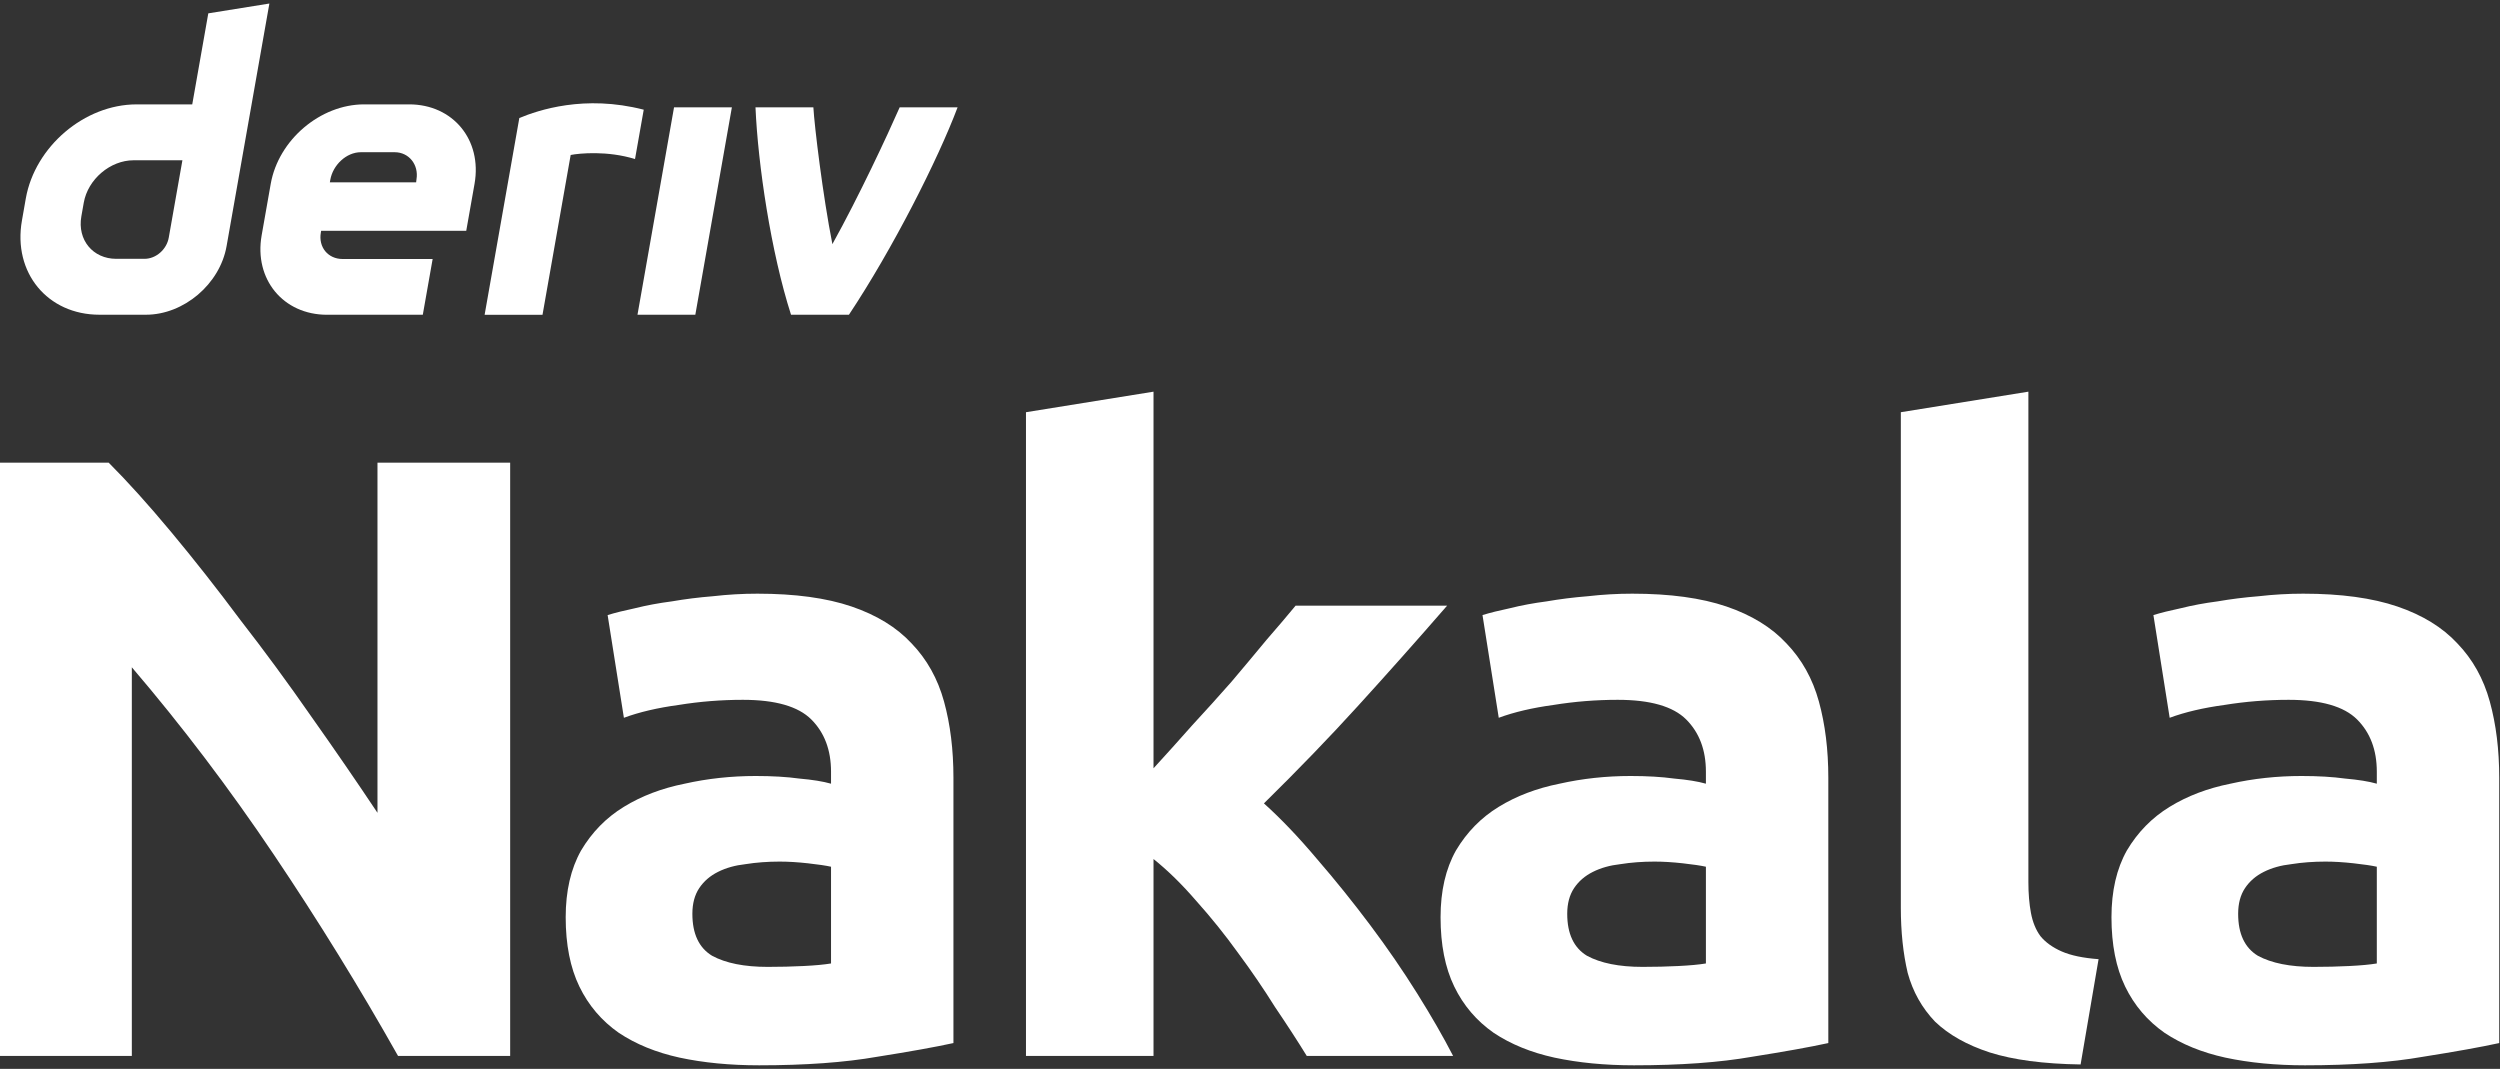 <svg width="138" height="59" viewBox="0 0 138 59" fill="none" xmlns="http://www.w3.org/2000/svg">
<rect x="0" y="0" width="138" height="59" fill="#333333" stroke="none"/>
<g id="logo / deriv product / deriv nakala / white / wordmark vertical">
<g id="wordmark">
<path fill-rule="evenodd" clip-rule="evenodd" d="M11.498 0.737L10.612 5.762H7.536C4.667 5.762 1.931 8.087 1.424 10.957L1.21 12.178C0.705 15.048 2.62 17.373 5.49 17.373H8.055C10.147 17.373 12.139 15.68 12.507 13.589L14.87 0.195L11.498 0.737ZM9.316 13.115C9.203 13.761 8.621 14.287 7.975 14.287H6.416C5.127 14.287 4.263 13.24 4.49 11.947L4.624 11.186C4.853 9.896 6.084 8.847 7.374 8.847H10.069L9.316 13.115Z" fill="white"/>
<path d="M35.189 17.375H38.382L40.4 5.924H37.207L35.189 17.375Z" fill="white"/>
<path d="M35.294 7.415C35.374 6.961 35.454 6.508 35.534 6.055C32.258 5.211 29.706 6.084 28.667 6.514C28.667 6.514 27.185 14.916 26.751 17.377H29.946C30.464 14.436 30.983 11.495 31.501 8.555C31.98 8.459 33.541 8.31 35.053 8.78C35.133 8.325 35.214 7.871 35.294 7.416L35.294 7.415Z" fill="white"/>
<path fill-rule="evenodd" clip-rule="evenodd" d="M22.585 5.761H20.102C17.68 5.761 15.372 7.723 14.945 10.145L14.443 12.991C14.016 15.413 15.631 17.375 18.053 17.375H23.339L23.882 14.297H18.913C18.107 14.297 17.567 13.644 17.711 12.835L17.727 12.739H25.737L26.195 10.145C26.622 7.723 25.006 5.761 22.585 5.761ZM22.99 9.899L22.971 10.065H18.208L18.234 9.918C18.378 9.112 19.114 8.402 19.922 8.402H21.783C22.582 8.402 23.122 9.1 22.99 9.899Z" fill="white"/>
<path d="M45.948 13.476C47.398 10.868 48.996 7.447 49.662 5.924H52.859C51.771 8.817 49.276 13.74 46.86 17.375H43.665C42.556 13.915 41.84 9.095 41.703 5.924H44.898C44.956 6.958 45.419 10.796 45.948 13.476Z" fill="white"/>
<path d="M21.971 58.286C19.861 54.537 17.577 50.836 15.12 47.182C12.663 43.528 10.049 40.079 7.277 36.834V58.286H0V25.541H6.001C7.04 26.581 8.19 27.857 9.45 29.369C10.71 30.881 11.986 32.503 13.277 34.235C14.6 35.936 15.908 37.716 17.199 39.575C18.491 41.402 19.703 43.166 20.837 44.867V25.541H28.161V58.286H21.971Z" fill="white"/>
<path d="M42.377 53.372C43.07 53.372 43.731 53.356 44.361 53.324C44.991 53.293 45.495 53.246 45.873 53.183V47.843C45.59 47.78 45.164 47.717 44.597 47.654C44.03 47.591 43.511 47.56 43.038 47.56C42.377 47.56 41.747 47.607 41.148 47.702C40.581 47.765 40.077 47.906 39.636 48.127C39.195 48.347 38.849 48.647 38.597 49.025C38.345 49.403 38.219 49.875 38.219 50.442C38.219 51.545 38.581 52.316 39.305 52.757C40.061 53.167 41.085 53.372 42.377 53.372ZM41.81 32.771C43.889 32.771 45.621 33.007 47.007 33.479C48.393 33.952 49.496 34.629 50.315 35.511C51.165 36.393 51.764 37.464 52.11 38.724C52.457 39.984 52.63 41.386 52.63 42.929V57.577C51.622 57.797 50.22 58.049 48.425 58.333C46.629 58.648 44.456 58.805 41.904 58.805C40.298 58.805 38.833 58.664 37.51 58.38C36.218 58.097 35.1 57.64 34.155 57.01C33.21 56.348 32.486 55.498 31.982 54.458C31.478 53.419 31.226 52.143 31.226 50.631C31.226 49.182 31.509 47.954 32.076 46.946C32.675 45.938 33.462 45.134 34.439 44.536C35.415 43.937 36.533 43.512 37.793 43.26C39.053 42.977 40.361 42.835 41.715 42.835C42.629 42.835 43.432 42.882 44.125 42.977C44.849 43.04 45.432 43.134 45.873 43.26V42.599C45.873 41.402 45.511 40.441 44.786 39.716C44.062 38.992 42.802 38.63 41.006 38.63C39.809 38.63 38.628 38.724 37.463 38.913C36.297 39.071 35.289 39.307 34.439 39.622L33.541 33.952C33.95 33.826 34.454 33.7 35.053 33.574C35.683 33.416 36.36 33.29 37.085 33.196C37.809 33.07 38.565 32.975 39.353 32.912C40.172 32.818 40.991 32.771 41.81 32.771Z" fill="white"/>
<path d="M63.674 42.41C64.367 41.654 65.076 40.866 65.8 40.047C66.556 39.228 67.281 38.425 67.974 37.637C68.667 36.818 69.312 36.047 69.911 35.322C70.541 34.598 71.076 33.968 71.517 33.432H79.881C78.211 35.354 76.573 37.196 74.967 38.96C73.392 40.693 71.659 42.488 69.769 44.347C70.714 45.197 71.691 46.221 72.699 47.418C73.707 48.584 74.683 49.796 75.628 51.056C76.573 52.316 77.439 53.576 78.227 54.836C79.014 56.096 79.676 57.246 80.211 58.286H72.132C71.628 57.467 71.045 56.569 70.383 55.592C69.753 54.584 69.076 53.592 68.352 52.616C67.627 51.608 66.855 50.647 66.036 49.733C65.249 48.82 64.461 48.048 63.674 47.418V58.286H56.634V22.754L63.674 21.62V42.41Z" fill="white"/>
<path d="M90.669 53.372C91.362 53.372 92.024 53.356 92.654 53.324C93.284 53.293 93.788 53.246 94.166 53.183V47.843C93.882 47.78 93.457 47.717 92.89 47.654C92.323 47.591 91.803 47.56 91.331 47.56C90.669 47.56 90.04 47.607 89.441 47.702C88.874 47.765 88.37 47.906 87.929 48.127C87.488 48.347 87.141 48.647 86.889 49.025C86.638 49.403 86.511 49.875 86.511 50.442C86.511 51.545 86.874 52.316 87.598 52.757C88.354 53.167 89.378 53.372 90.669 53.372ZM90.103 32.771C92.181 32.771 93.914 33.007 95.3 33.479C96.686 33.952 97.788 34.629 98.608 35.511C99.458 36.393 100.057 37.464 100.403 38.724C100.75 39.984 100.923 41.386 100.923 42.929V57.577C99.915 57.797 98.513 58.049 96.718 58.333C94.922 58.648 92.749 58.805 90.197 58.805C88.591 58.805 87.126 58.664 85.803 58.38C84.511 58.097 83.393 57.64 82.448 57.01C81.503 56.348 80.778 55.498 80.275 54.458C79.77 53.419 79.519 52.143 79.519 50.631C79.519 49.182 79.802 47.954 80.369 46.946C80.968 45.938 81.755 45.134 82.731 44.536C83.708 43.937 84.826 43.512 86.086 43.26C87.346 42.977 88.653 42.835 90.008 42.835C90.921 42.835 91.725 42.882 92.418 42.977C93.142 43.04 93.725 43.134 94.166 43.26V42.599C94.166 41.402 93.804 40.441 93.079 39.716C92.355 38.992 91.095 38.63 89.299 38.63C88.102 38.63 86.921 38.724 85.755 38.913C84.59 39.071 83.582 39.307 82.731 39.622L81.834 33.952C82.243 33.826 82.747 33.7 83.346 33.574C83.976 33.416 84.653 33.29 85.377 33.196C86.102 33.07 86.858 32.975 87.645 32.912C88.465 32.818 89.284 32.771 90.103 32.771Z" fill="white"/>
<path d="M114.849 58.758C112.801 58.727 111.132 58.506 109.84 58.097C108.58 57.687 107.572 57.12 106.816 56.396C106.092 55.64 105.588 54.742 105.304 53.702C105.052 52.631 104.926 51.434 104.926 50.111V22.754L111.967 21.62V48.694C111.967 49.324 112.014 49.891 112.108 50.395C112.203 50.899 112.376 51.324 112.628 51.671C112.912 52.017 113.305 52.301 113.809 52.521C114.313 52.742 114.991 52.883 115.841 52.946L114.849 58.758Z" fill="white"/>
<path d="M127.704 53.372C128.397 53.372 129.058 53.356 129.688 53.324C130.318 53.293 130.822 53.246 131.2 53.183V47.843C130.917 47.78 130.491 47.717 129.924 47.654C129.357 47.591 128.838 47.56 128.365 47.56C127.704 47.56 127.074 47.607 126.475 47.702C125.908 47.765 125.404 47.906 124.963 48.127C124.522 48.347 124.176 48.647 123.924 49.025C123.672 49.403 123.546 49.875 123.546 50.442C123.546 51.545 123.908 52.316 124.632 52.757C125.388 53.167 126.412 53.372 127.704 53.372ZM127.137 32.771C129.216 32.771 130.948 33.007 132.334 33.479C133.72 33.952 134.823 34.629 135.642 35.511C136.492 36.393 137.091 37.464 137.437 38.724C137.784 39.984 137.957 41.386 137.957 42.929V57.577C136.949 57.797 135.547 58.049 133.752 58.333C131.956 58.648 129.783 58.805 127.231 58.805C125.625 58.805 124.16 58.664 122.837 58.38C121.545 58.097 120.427 57.64 119.482 57.01C118.537 56.348 117.813 55.498 117.309 54.458C116.805 53.419 116.553 52.143 116.553 50.631C116.553 49.182 116.836 47.954 117.403 46.946C118.002 45.938 118.789 45.134 119.766 44.536C120.742 43.937 121.86 43.512 123.12 43.26C124.38 42.977 125.688 42.835 127.042 42.835C127.956 42.835 128.759 42.882 129.452 42.977C130.176 43.04 130.759 43.134 131.2 43.26V42.599C131.2 41.402 130.838 40.441 130.113 39.716C129.389 38.992 128.129 38.63 126.333 38.63C125.136 38.63 123.955 38.724 122.79 38.913C121.624 39.071 120.616 39.307 119.766 39.622L118.868 33.952C119.277 33.826 119.781 33.7 120.38 33.574C121.01 33.416 121.687 33.29 122.412 33.196C123.136 33.07 123.892 32.975 124.68 32.912C125.499 32.818 126.318 32.771 127.137 32.771Z" fill="white"/>
</g>
</g>
</svg>

